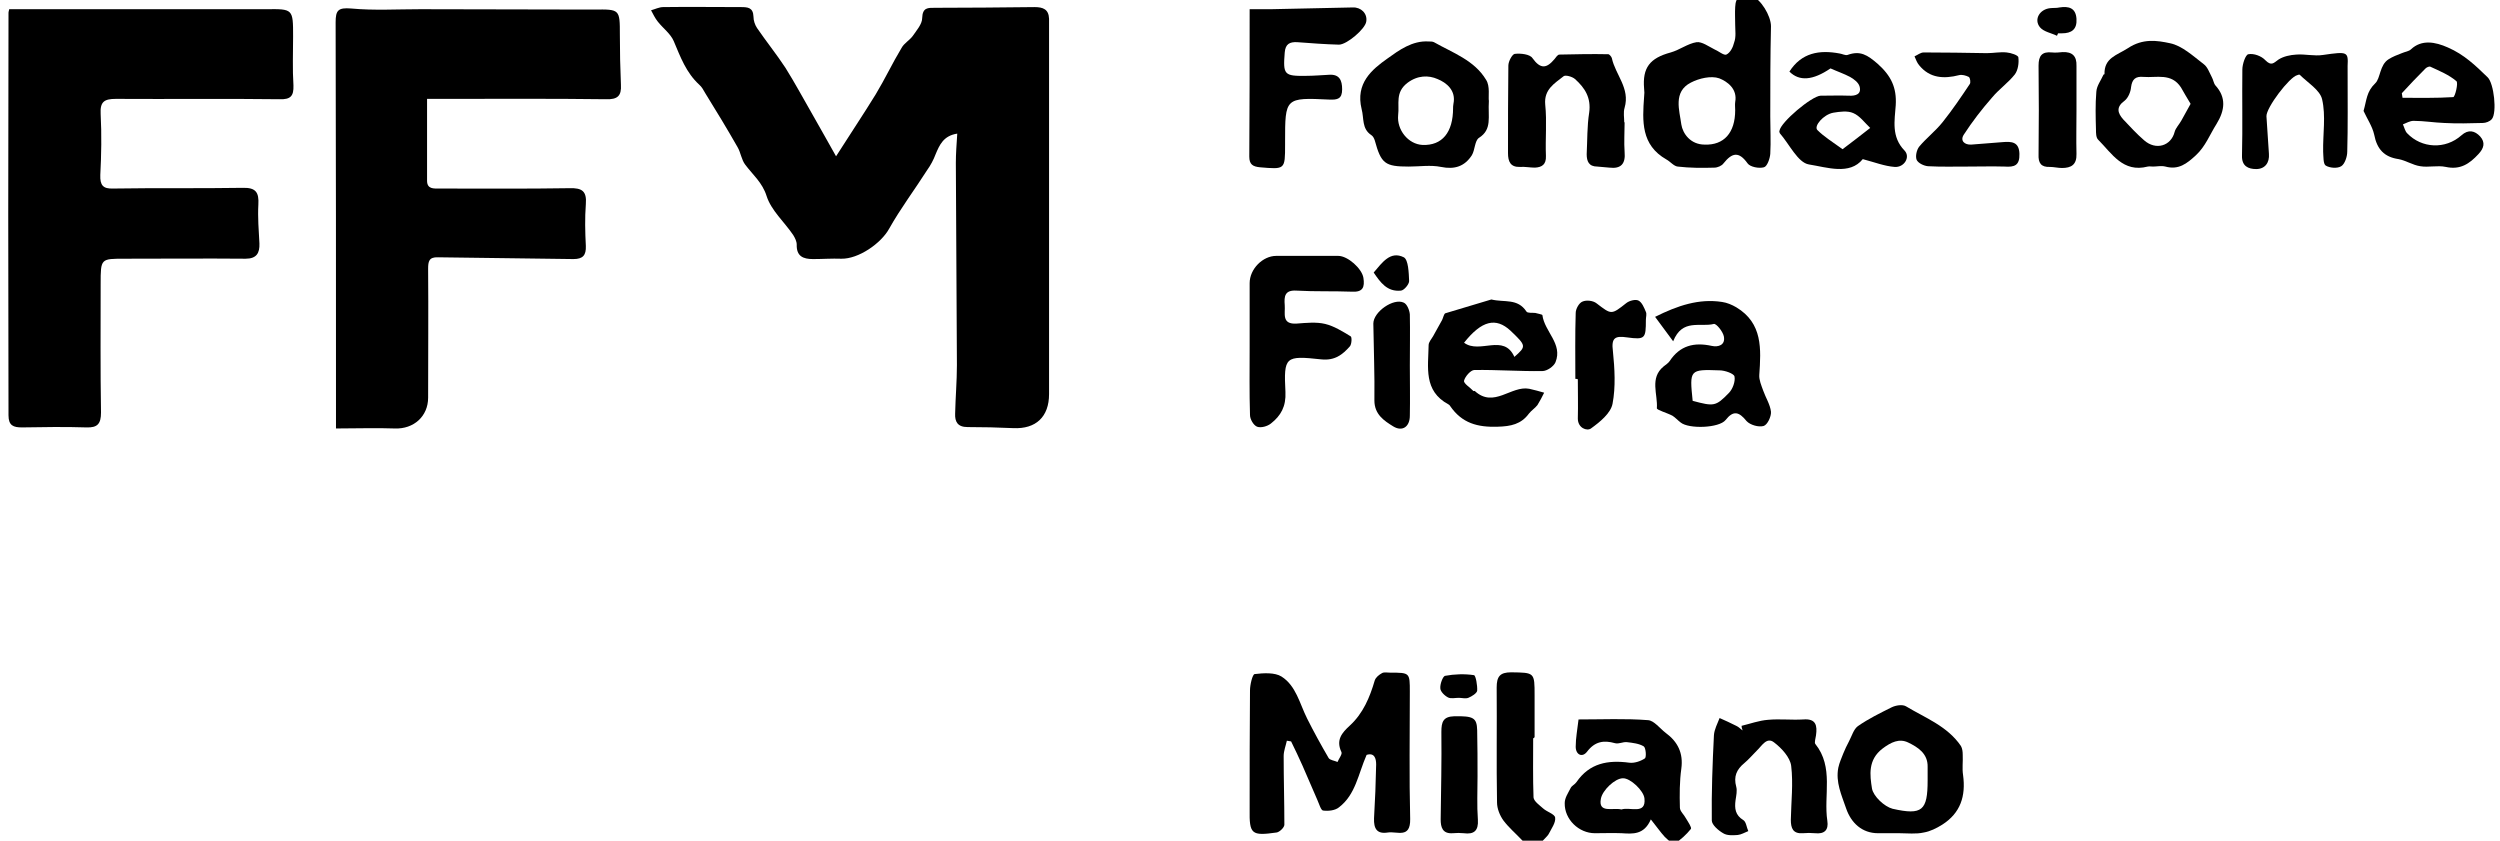 <?xml version="1.0" encoding="utf-8"?>
<!-- Generator: Adobe Illustrator 28.3.0, SVG Export Plug-In . SVG Version: 6.00 Build 0)  -->
<svg version="1.1" id="Calque_1" xmlns="http://www.w3.org/2000/svg" xmlns:xlink="http://www.w3.org/1999/xlink" x="0px" y="0px"
	 viewBox="0 0 705.4 237.2" style="enable-background:new 0 0 705.4 237.2;" xml:space="preserve">
<path d="M270.1,37.7c-3.9,0.6-5,3.2-6.1,5.8c-0.6,1.6-1.4,3.1-2.4,4.5c-3.5,5.5-7.5,10.8-10.7,16.5c-2.3,4.2-8.7,8.6-13.5,8.5
	c-2.7-0.1-5.3,0.1-8,0.1c-2.8,0-4.7-0.8-4.6-4.1c0-0.9-0.5-1.9-1-2.7c-2.5-3.7-6.2-6.9-7.5-11c-1.2-3.8-3.9-6-6-8.8
	c-1.1-1.4-1.3-3.5-2.2-5c-2.9-5.1-6-10.2-9.1-15.2c-0.5-0.9-1-1.8-1.7-2.4c-3.7-3.4-5.3-7.8-7.2-12.3c-0.9-2.1-3-3.6-4.5-5.5
	c-0.8-1-1.3-2.1-1.9-3.2c1.1-0.3,2.3-0.9,3.4-0.9c7.3-0.1,14.6,0,21.9,0c2,0,3.5,0.1,3.6,2.7c0,1.1,0.4,2.3,1,3.2
	c2.6,3.8,5.5,7.4,8,11.2c2.7,4.3,5.1,8.8,7.7,13.3c2.3,4,4.5,8,6.6,11.7c4-6.3,7.7-11.8,11.2-17.5c2.6-4.3,4.7-8.8,7.3-13.1
	c0.7-1.3,2.2-2.1,3.1-3.3c1.1-1.6,2.7-3.4,2.7-5.1c0.1-3,1.6-2.9,3.6-2.9c9.4,0,18.7-0.1,28.1-0.2c2.4,0,4,0.6,4.1,3.3
	c0,0.8,0,1.5,0,2.3c0,34.5,0,69.1,0,103.6c0,6.4-3.7,9.9-10.1,9.6c-4.3-0.2-8.6-0.3-12.9-0.3c-2.8,0-3.6-1.5-3.5-3.8
	c0.1-4.6,0.5-9.1,0.5-13.7c-0.1-19-0.2-38-0.3-57C269.7,43.4,269.9,40.8,270.1,37.7z"/>
<path d="M2.6,2.6c2.4,0,4.9,0,7.4,0c21.5,0,43.1,0,64.6,0c0.1,0,0.3,0,0.4,0c7.7-0.1,7.7-0.1,7.7,7.7c0,4.6-0.2,9.2,0.1,13.8
	c0.1,3-0.8,4-3.9,3.9c-15.4-0.2-30.8,0-46.2-0.1c-3.3,0-4.5,0.8-4.3,4.3c0.3,5.7,0.2,11.5-0.1,17.2c-0.1,2.9,0.8,3.9,3.6,3.8
	C44,53,56.2,53.2,68.5,53c3.7-0.1,4.6,1.3,4.4,4.7c-0.2,3.7,0.1,7.3,0.3,11c0.1,2.7-0.8,4.3-3.9,4.3c-11.3-0.1-22.7,0-34,0
	c-6.9,0-6.9-0.1-6.9,7.1c0,12.1-0.1,24.2,0.1,36.3c0,3.2-1,4.3-4.1,4.2c-6.1-0.2-12.2-0.1-18.2,0c-2.4,0-3.8-0.5-3.8-3.4
	C2.3,79.3,2.3,41.5,2.4,3.6C2.4,3.5,2.4,3.4,2.6,2.6z"/>
<path d="M120.5,27.9c0,8.1,0,15.6,0,23.1c0,2.4,1.9,2.2,3.5,2.2c12.2,0,24.5,0.1,36.7-0.1c3.5-0.1,4.9,0.8,4.6,4.5
	c-0.3,3.9-0.2,7.9,0,11.8c0.1,2.6-0.8,3.7-3.5,3.7c-12.7-0.2-25.4-0.3-38.2-0.5c-2.6-0.1-2.8,1.2-2.8,3.3c0.1,12.1,0,24.2,0,36.3
	c0,5.3-4.1,8.9-9.4,8.7c-5.3-0.2-10.6,0-16.6,0c0-2,0-3.4,0-4.9c0-36.6,0-73.1-0.1-109.7c0-3.4,0.7-4.2,4.4-3.9
	c6.4,0.6,13,0.2,19.5,0.2c16.1,0,32.1,0.1,48.2,0.1c0.3,0,0.5,0,0.8,0c7.3-0.1,7.3-0.1,7.3,7.1c0,4.7,0.1,9.4,0.3,14.1
	c0.2,3.2-1,4.2-4.2,4.1c-15.3-0.2-30.6-0.1-45.9-0.1C123.9,27.9,122.7,27.9,120.5,27.9z"/>
<path d="M385.6,213c-2.4,5.5-3.1,11.2-7.8,14.8c-1.1,0.9-3,1.1-4.5,0.9c-0.6-0.1-1.1-1.9-1.6-3c-1.4-3.2-2.8-6.5-4.2-9.7
	c-1-2.3-2.1-4.5-3.2-6.8c-0.4-0.1-0.8-0.1-1.2-0.2c-0.3,1.4-0.9,2.9-0.9,4.3c0,6.5,0.2,13,0.2,19.4c0,0.8-1.4,2.1-2.2,2.2
	c-7.1,1-7.7,0.5-7.6-6.5c0-11.2,0-22.4,0.1-33.6c0-1.6,0.7-4.5,1.3-4.6c2.5-0.3,5.7-0.5,7.6,0.7c4.1,2.6,5.1,7.6,7.2,11.8
	c1.9,3.8,4,7.6,6.1,11.2c0.4,0.6,1.6,0.7,2.5,1.1c0.4-1,1.4-2.2,1.1-2.8c-1.6-3.4,0.1-5.4,2.4-7.5c3.7-3.4,5.6-7.9,7-12.7
	c0.3-0.9,1.2-1.6,2.1-2.1c0.6-0.3,1.5-0.1,2.3-0.1c5.5,0,5.5,0,5.5,5.4c0,12-0.2,24,0.1,35.9c0.1,5.6-3.7,3.4-6.3,3.8
	c-3.1,0.5-4-1.1-3.9-4c0.3-5.1,0.5-10.1,0.6-15.2C388.3,214,387.8,212.3,385.6,213z"/>
<path d="M489.6,7c0-1.7-0.1-3.3,0-5c0.1-3,1.7-4,4.5-3.2c2.7,0.8,5.6,5.7,5.6,8.6c-0.2,8.5-0.2,17-0.2,25.5c0,3.5,0.2,7,0,10.5
	c-0.1,1.4-0.9,3.6-1.8,3.8c-1.4,0.4-3.9-0.1-4.6-1.1c-2.5-3.5-4.4-3-6.8,0c-0.5,0.7-1.7,1.2-2.6,1.2c-3.4,0.1-6.9,0.1-10.3-0.3
	c-1.1-0.1-2.1-1.4-3.2-2c-7.2-4.1-6.8-10.8-6.3-17.7c0.1-0.8,0.1-1.5,0-2.3c-0.5-5.9,1.6-8.6,7.5-10.2c2.5-0.7,4.8-2.5,7.3-2.9
	c1.5-0.2,3.4,1.2,5,2c1.2,0.5,2.7,1.8,3.4,1.5c1.1-0.5,1.9-2.1,2.2-3.4C489.9,10.4,489.6,8.6,489.6,7C489.6,7,489.6,7,489.6,7z
	 M489.6,31.1c0-0.8-0.1-1.5,0-2.3c0.7-3.7-2.2-5.8-4.5-6.7c-2.3-0.8-5.7,0-8,1.2c-5.1,2.6-3.2,7.9-2.7,11.8c0.4,2.6,2.6,5.7,6.6,5.7
	C486.4,41,489.6,37.5,489.6,31.1z"/>
<path d="M352.6,97.9c0-6,0-12,0-18c0-4,3.7-7.7,7.5-7.7c5.8,0,11.7,0,17.5,0c2.7,0,6.7,3.6,7.1,6.2c0.4,2.6-0.1,4.1-3.3,3.9
	c-5.2-0.2-10.4,0-15.6-0.3c-3.3-0.2-3.5,1.6-3.3,4.1c0.2,2.3-1,5.5,3.4,5.2c2.7-0.2,5.5-0.5,8,0.1c2.5,0.6,4.9,2.1,7.2,3.5
	c0.4,0.2,0.3,2.2-0.2,2.8c-2.1,2.4-4.3,4.1-8.1,3.7c-10.2-1.1-10.6-0.8-10.1,9.2c0.2,4.1-1.3,6.7-4.1,8.9c-1,0.8-2.8,1.3-3.9,0.9
	c-1-0.4-2-2.1-2-3.3C352.5,110.7,352.6,104.3,352.6,97.9z"/>
<path d="M666.9,31.3c0.9-3.1,0.8-5.4,3.3-7.8c1.5-1.4,1.2-5.2,3.8-6.8c1.1-0.7,2.4-1.2,3.7-1.7c0.9-0.4,2-0.5,2.6-1.1
	c3-2.8,6.8-2.1,10.4-0.5c4.6,2,7.8,5.1,11.2,8.4c1.8,1.7,2.7,10,1.2,11.8c-0.6,0.7-1.7,1.1-2.6,1.1c-3.6,0.1-7.2,0.2-10.8,0
	c-2.9-0.1-5.8-0.6-8.7-0.6c-1,0-2,0.6-3,1c0.4,0.8,0.6,1.9,1.2,2.5c4.1,4.3,10.8,4.6,15.3,0.6c2-1.8,3.8-1.3,5.3,0.3
	c1.5,1.7,1.1,3.3-0.5,5c-2.5,2.7-5.1,4.5-9.2,3.6c-2.3-0.5-4.9,0.2-7.2-0.2c-2.1-0.3-4-1.6-6.1-2c-4.1-0.6-6.1-2.8-6.9-6.9
	C669.4,35.7,667.9,33.5,666.9,31.3z M677.7,26.3c0.1,0.4,0.1,0.9,0.2,1.3c4.8,0,9.6,0.1,14.3-0.2c0.5,0,1.5-4,0.9-4.5
	c-2.1-1.8-4.8-2.9-7.4-4.1c-0.3-0.1-1,0.2-1.3,0.5C682.1,21.6,679.9,23.9,677.7,26.3z"/>
<path d="M420.8,84.5c3.7,0.9,7.4-0.4,9.9,3.4c0.3,0.5,1.7,0.3,2.5,0.4c0.7,0.2,1.9,0.4,2,0.6c0.6,4.7,5.8,8.1,3.7,13.3
	c-0.5,1.2-2.4,2.5-3.7,2.5c-6.4,0.1-12.8-0.4-19.2-0.3c-1,0-2.6,1.8-2.9,3c-0.2,0.8,1.7,1.9,2.6,2.9c0.1,0.1,0.3,0,0.4,0
	c5.4,5,10.3-1.6,15.4-0.6c1.4,0.3,2.8,0.7,4.2,1.1c-0.6,1.2-1.2,2.4-1.9,3.5c-0.7,0.9-1.7,1.5-2.4,2.4c-2.2,3-5.1,3.6-8.8,3.7
	c-5.7,0.2-10.1-1-13.4-5.8c-0.1-0.2-0.3-0.4-0.5-0.5c-7.1-3.8-5.7-10.5-5.6-16.7c0-0.9,0.8-1.7,1.3-2.6c0.8-1.5,1.7-3,2.5-4.5
	c0.3-0.6,0.5-1.7,0.9-1.9C412.2,87.1,416.5,85.8,420.8,84.5z M413.1,96.7c4.4,3.3,11.2-2.7,14.2,4c3.4-3,3.4-3.1-1.1-7.4
	C422.1,89.5,418.1,90.4,413.1,96.7z"/>
<path d="M420.1,28.5c-0.3,4.5,1,8-2.8,10.4c-1.2,0.8-1.1,3.4-2,4.9c-2,3.1-4.8,4.1-8.7,3.3c-2.9-0.6-6.1-0.1-9.1-0.1
	c-6.7,0-7.8-0.8-9.6-7.4c-0.2-0.6-0.5-1.2-1-1.5c-2.7-1.8-2-4.7-2.7-7.3c-1.8-7.3,2.9-11.2,7.3-14.3c3.2-2.3,7-5.1,11.6-4.8
	c0.5,0,1.1,0,1.5,0.2c5.3,3,11.4,5.1,14.7,10.6C420.5,24.3,419.9,27.3,420.1,28.5z M410,30.5c0-0.2,0-0.7,0.1-1.2c0.8-3.8-2-6-4.5-7
	c-2.5-1.1-5.6-1.1-8.5,1.1c-3.5,2.7-2.2,5.9-2.6,9.1c-0.4,4.1,2.8,8.2,6.9,8.4C406.9,41.1,410,37.4,410,30.5z"/>
<path d="M536,235.1c-2,0-4.1,0-6.1,0c-4.5,0-7.6-2.9-9-7c-1.3-3.8-3-7.4-2.2-11.5c0.3-1.4,0.9-2.7,1.4-4c0.5-1.2,1-2.3,1.6-3.4
	c0.8-1.5,1.3-3.4,2.5-4.3c3-2.1,6.3-3.7,9.5-5.3c1.2-0.6,3.1-0.9,4.1-0.3c5.5,3.3,11.7,5.6,15.5,11.2c0.4,0.7,0.5,1.6,0.5,2.5
	c0.1,1.9-0.2,3.8,0.1,5.7c0.8,5.9-0.7,10.7-5.9,14c-1.6,1-3.4,1.9-5.2,2.2C540.6,235.4,538.2,235.1,536,235.1z M543.9,220.2
	c0-1.3,0-2.5,0-3.8c0.1-3.8-2.8-5.6-5.5-6.9c-2.5-1.2-4.8-0.1-7.2,1.7c-4.2,3.2-3.6,7.5-3,11.3c0.4,2.2,3.5,5.1,5.8,5.7
	C542.4,230.1,543.9,228.7,543.9,220.2z"/>
<path d="M352.6,2.6c2.2,0,4,0,5.9,0c7.7-0.2,15.5-0.3,23.2-0.5c2.3-0.1,4.2,1.7,3.8,4c-0.3,2.1-5.5,6.5-7.7,6.5
	c-3.9-0.1-7.8-0.4-11.8-0.7c-2.1-0.1-3.3,0.5-3.5,2.9c-0.5,6.3-0.2,6.7,6.1,6.6c2.1,0,4.3-0.2,6.4-0.3c2.9-0.2,3.7,1.5,3.7,4.1
	c0,2.7-1.3,3-3.6,2.9c-12.5-0.6-12.5-0.5-12.5,11.9c0,0.3,0,0.5,0,0.8c0,7.1,0,7-7.1,6.4c-2-0.2-3-0.8-3-3
	C352.6,30.5,352.6,16.9,352.6,2.6z"/>
<path d="M465.8,231.2c-1.9,4.4-5.1,4.1-8.2,3.9c-2.5-0.1-5.1,0-7.6,0c-4.5,0-8.6-3.9-8.5-8.5c0-1.5,1-2.9,1.7-4.3
	c0.3-0.6,1.2-1,1.6-1.6c3.7-5.4,8.9-6.3,14.9-5.5c1.4,0.2,3.2-0.4,4.4-1.2c0.5-0.3,0.3-3-0.3-3.4c-1.3-0.8-3.1-1-4.8-1.2
	c-1.1-0.1-2.3,0.6-3.3,0.3c-3.2-0.9-5.7-0.5-7.9,2.4c-1.4,1.8-3.2,0.8-3.2-1.4c0-2.5,0.5-5,0.8-7.7c6.7,0,13.2-0.3,19.6,0.2
	c1.7,0.1,3.3,2.3,5,3.6c3.4,2.5,5,5.7,4.4,10.1c-0.5,3.6-0.5,7.3-0.4,11c0,1,1.2,2,1.7,3c0.6,1,1.7,2.6,1.4,3
	c-1.3,1.6-2.9,3.1-4.7,4.2c-0.3,0.2-1.9-1.2-2.7-2C468.5,234.8,467.5,233.3,465.8,231.2z M457.5,228.4c2.4-0.8,7,1.6,6.5-3.1
	c-0.2-2.2-4-5.8-6.1-5.7c-2.2,0-5.8,3.4-6.2,5.8C450.9,229.6,455.2,227.8,457.5,228.4z"/>
<path d="M607.5,47c-0.5,0-1-0.1-1.5,0c-7,1.8-10.1-3.7-14-7.6c-0.6-0.6-0.6-1.9-0.6-2.8c-0.1-3.6-0.2-7.1,0.1-10.7
	c0.1-1.7,1.3-3.2,2-4.8c0-0.1,0.3-0.1,0.3-0.2c-0.1-4.6,3.5-5.3,6.6-7.3c4.2-2.8,8.2-2.2,11.9-1.4c3.4,0.7,6.5,3.6,9.5,5.9
	c1.1,0.8,1.6,2.4,2.3,3.7c0.4,0.7,0.5,1.7,1,2.3c3.1,3.4,2.7,7,0.3,10.9c-1.9,3-3.1,6.3-5.8,8.8c-2.6,2.4-4.9,4.2-8.6,3.2
	C609.8,46.7,608.6,47,607.5,47z M618.1,29.3c-1.1-1.8-1.9-3.2-2.7-4.6c-2.7-4.2-6.9-2.7-10.6-3c-2.2-0.2-3.2,0.6-3.5,2.9
	c-0.1,1.3-0.8,3-1.8,3.8c-2.5,1.8-2,3.5-0.4,5.3c1.9,2,3.8,4.1,5.9,5.9c3.3,2.9,7.6,1.6,8.6-2.4c0.3-1.1,1.3-2.1,1.9-3.2
	C616.3,32.5,617.1,31.1,618.1,29.3z"/>
<path d="M472.1,96.3c-2.2-3-3.7-5-5.1-6.9c6.4-3.2,12.4-5.2,18.9-4.2c1.4,0.2,2.8,0.8,4,1.5c7.5,4.5,7,11.8,6.5,19.1
	c-0.1,1.4,0.6,3,1.1,4.4c0.7,2,2,4,2.2,6c0.1,1.3-1,3.7-2.1,4c-1.4,0.4-3.8-0.3-4.8-1.4c-2.1-2.6-3.7-3.1-5.9-0.3
	c-1.8,2.3-10.4,2.6-12.7,0.7c-0.8-0.6-1.5-1.4-2.3-1.9c-1.5-0.8-4.4-1.6-4.4-2.1c0.3-4-2.1-8.5,1.9-11.8c0.6-0.5,1.3-0.9,1.7-1.5
	c2.9-4.4,6.9-5.4,11.9-4.3c1.8,0.4,3.9-0.2,3.4-2.7c-0.3-1.4-2.1-3.6-2.8-3.5C479.7,92.4,474.7,89.8,472.1,96.3z M477.6,113.1
	c6,1.6,6.5,1.6,10.2-2.2c1.1-1.1,1.9-3.3,1.6-4.7c-0.2-0.8-2.7-1.7-4.2-1.7C476.7,104.2,476.7,104.3,477.6,113.1z"/>
<path d="M458.4,34.5c0,2.8-0.2,5.6,0,8.4c0.3,3.3-1,4.8-4.3,4.4c-1.1-0.1-2.3-0.2-3.4-0.3c-2.4,0-3-1.5-3-3.5
	c0.2-3.9,0.1-7.9,0.7-11.7c0.6-4.2-1.2-7-4-9.5c-0.8-0.7-2.7-1.2-3.2-0.8c-2.5,2-5.6,3.7-5.2,8c0.5,4.8,0,9.7,0.2,14.5
	c0.1,2.4-1.1,3.2-3.1,3.3c-1.4,0-2.8-0.3-4.2-0.2c-2.7,0.1-3.4-1.5-3.4-3.9c0-8.2,0-16.5,0.1-24.7c0-1.2,1.1-3.2,1.8-3.3
	c1.7-0.2,4.3,0.1,5,1.2c2.3,3.2,4,2.9,6.2,0.3c0.4-0.5,0.9-1.3,1.4-1.3c4.6-0.1,9.2-0.2,13.8-0.1c0.3,0,0.9,0.7,1,1.1
	c1,4.7,5.2,8.5,3.6,14c-0.4,1.3-0.1,2.8-0.1,4.2C458.3,34.5,458.3,34.5,458.4,34.5z"/>
<path d="M504.9,20.2c3.4-5.3,8.4-6.2,14.2-5.1c0.7,0.1,1.6,0.6,2.2,0.4c3.6-1.3,5.6,0,8.5,2.5c3.8,3.4,5.4,6.7,5.1,11.7
	c-0.3,4.3-1.3,8.9,2.5,12.8c1.7,1.8-0.1,4.8-2.8,4.6c-2.8-0.2-5.6-1.3-9-2.2c-3.7,4.6-10.1,2.3-15.2,1.5c-3.1-0.5-5.5-5.7-8.2-8.8
	c-0.1-0.2-0.2-0.5-0.1-0.7c0.3-2.4,9.1-9.8,11.6-9.9c2.7,0,5.3-0.1,8,0c1.9,0.1,3.6-0.4,3-2.6c-0.3-1.1-1.6-2.1-2.7-2.7
	c-1.7-0.9-3.5-1.5-5.5-2.4C511.5,22.7,507.7,23,504.9,20.2z M519.9,42.1c2.9-2.2,5.4-4.1,7.8-6c-1.6-1.5-2.9-3.4-4.8-4.2
	c-1.6-0.7-3.8-0.4-5.6-0.1c-2.8,0.5-5.6,3.8-4.5,4.9C514.7,38.6,517,40,519.9,42.1z"/>
<path d="M491.4,204.8c2.5-0.6,4.9-1.5,7.5-1.7c3.3-0.3,6.6,0.1,9.9-0.1c3.6-0.3,4,1.7,3.6,4.5c-0.1,0.8-0.5,2-0.2,2.4
	c5.3,6.6,2.3,14.5,3.4,21.7c0.4,2.6-0.8,3.8-3.5,3.5c-1.1-0.1-2.3-0.1-3.4,0c-2.8,0.2-3.4-1.4-3.4-3.8c0.1-5.1,0.7-10.2,0.1-15.2
	c-0.3-2.4-2.7-5-4.8-6.6c-2.1-1.7-3.5,1-4.9,2.3c-1.2,1.2-2.3,2.5-3.5,3.5c-2.2,1.8-3.1,3.8-2.3,6.7c0.3,1.1,0,2.5-0.2,3.8
	c-0.3,2.3-0.1,4.2,2.2,5.6c0.8,0.5,0.9,2,1.4,3.1c-1,0.4-2,1-3,1.1c-1.4,0.1-3,0.2-4.1-0.5c-1.4-0.8-3.2-2.4-3.2-3.6
	c-0.1-8,0.2-16,0.6-24c0.1-1.7,1-3.3,1.6-4.9c1.6,0.7,3.1,1.4,4.7,2.2c0.7,0.3,1.2,0.9,1.8,1.3C491.5,205.6,491.4,205.2,491.4,204.8
	z"/>
<path d="M662.4,18.6c0,10,0.1,17.1-0.1,24.2c0,1.4-0.7,3.5-1.7,4.1c-1.1,0.7-3.3,0.5-4.4-0.2c-0.7-0.5-0.6-2.5-0.7-3.9
	c-0.1-5,0.8-10.1-0.3-14.8c-0.6-2.6-4.1-4.7-6.3-6.9c-0.1-0.1-0.5,0-0.7,0.1c-2.2,0.5-8.8,9.2-8.7,11.6c0.2,3.5,0.5,7.1,0.7,10.6
	c0.2,2.5-1.1,4.3-3.6,4.3c-2.2,0-4.1-0.8-4-3.8c0.2-8.1,0-16.2,0.1-24.3c0-1.5,0.9-4.2,1.7-4.3c1.5-0.3,3.7,0.5,4.8,1.7
	c1.7,1.7,2.3,0.8,3.7-0.2c1.4-0.9,3.3-1.3,5-1.4c2.5-0.2,5.1,0.5,7.6,0.1C662.4,14.5,662.6,14.6,662.4,18.6z"/>
<path d="M555.1,47c-3.7,0-7.4,0.1-11.1-0.1c-1.2-0.1-2.8-0.9-3.2-1.8c-0.4-1,0-2.8,0.7-3.7c2-2.4,4.6-4.4,6.6-6.9
	c2.8-3.5,5.3-7.2,7.7-10.8c0.3-0.4,0.1-1.8-0.3-2c-0.8-0.4-1.9-0.7-2.7-0.5c-4.3,1.1-8.3,0.9-11.3-2.8c-0.6-0.7-0.9-1.6-1.3-2.5
	c0.9-0.4,1.7-1.1,2.6-1.1c5.9,0,11.9,0.1,17.8,0.2c1.9,0,3.8-0.4,5.6-0.2c1.2,0.1,3.3,0.8,3.3,1.4c0.2,1.6-0.1,3.6-1,4.8
	c-1.9,2.4-4.5,4.2-6.4,6.5c-2.9,3.3-5.6,6.8-8,10.5c-1.1,1.7,0.2,2.9,2.1,2.8c3-0.2,6-0.5,8.9-0.7c2.5-0.2,4.6-0.1,4.7,3.3
	c0.1,3.3-1.4,3.8-4.2,3.6C562.2,46.9,558.6,47,555.1,47C555.1,47,555.1,47,555.1,47z"/>
<path d="M432.6,208.3c0,5.6-0.1,11.2,0.1,16.7c0.1,1.1,1.7,2.2,2.7,3.1c1.1,1,3.3,1.6,3.4,2.6c0.2,1.4-1,3-1.7,4.4
	c-0.3,0.7-1,1.2-1.4,1.7c-2.1,2.5-4.1,2.6-6.3,0.2c-1.7-1.8-3.7-3.5-5.2-5.5c-1-1.4-1.8-3.3-1.8-5.1c-0.2-10.8,0-21.6-0.1-32.4
	c0-3.1,0.9-4.3,4.1-4.3c6.6,0.1,6.6,0,6.6,6.5c0,3.9,0,7.9,0,11.8C432.8,208.3,432.7,208.3,432.6,208.3z"/>
<path d="M444.5,106.9c0-6.2-0.1-12.4,0.1-18.6c0-1.1,0.9-2.8,1.9-3.2c1.1-0.5,3-0.3,4,0.5c4.2,3.2,4.1,3.3,8.4-0.1
	c0.9-0.7,2.6-1.1,3.4-0.7c1,0.5,1.6,2,2.1,3.2c0.3,0.6,0,1.5,0,2.3c0,5.2-0.2,5.6-5.3,4.9c-3.4-0.5-4.5,0.1-4,3.9
	c0.5,4.9,0.8,10.1-0.1,14.8c-0.5,2.7-3.6,5.2-6.1,7c-1.1,0.8-3.7-0.1-3.7-2.8c0.1-3.7,0-7.4,0-11.1
	C444.9,106.9,444.7,106.9,444.5,106.9z"/>
<path d="M585.9,31.2c0,4.1-0.1,8.1,0,12.2c0.1,3.1-1.5,4-4.1,4c-1.1,0-2.3-0.3-3.4-0.3c-2.5,0.1-3.3-1.1-3.2-3.5
	c0.1-8.4,0.1-16.7,0-25.1c0-2.8,1-4,3.8-3.7c1,0.1,2,0,3-0.1c2.7-0.1,4,1.1,3.9,3.9C585.9,22.8,585.9,27,585.9,31.2z"/>
<path d="M397.8,103.2c0,4.7,0.1,9.4,0,14.1c0,3.1-2.1,4.6-4.7,3c-2.6-1.6-5.3-3.4-5.3-7.3c0.1-7.2-0.2-14.5-0.3-21.7
	c0-3.3,5.7-7.3,8.6-5.9c0.9,0.4,1.6,2.1,1.7,3.3C397.9,93.6,397.8,98.4,397.8,103.2z"/>
<path d="M416.9,219.1c0,4.1-0.2,8.2,0.1,12.2c0.2,3.1-1.1,4.2-4,3.8c-1-0.1-2-0.1-3.1,0c-2.9,0.2-3.4-1.7-3.4-3.9
	c0.1-8.2,0.3-16.5,0.2-24.7c0-2.8,0.5-4.3,3.6-4.4c5.4-0.1,6.4,0.4,6.5,3.9C416.9,210.5,416.9,214.8,416.9,219.1z"/>
<path d="M387.6,76.9c2.4-2.8,4.7-6.2,8.5-4.3c1.3,0.7,1.4,4.4,1.5,6.7c0,0.9-1.4,2.6-2.3,2.7C391.4,82.4,389.5,79.7,387.6,76.9z"/>
<path d="M580.4,10.1c-1.6-0.8-3.7-1.1-4.8-2.4c-1.8-2.2-0.1-5.1,2.9-5.4c0.9-0.1,1.8,0,2.6-0.2c2.6-0.4,4.6,0.1,4.8,3.2
	c0.2,3-1.4,4.1-4.1,4.1c-0.4,0-0.8,0-1.1,0C580.6,9.7,580.5,9.9,580.4,10.1z"/>
<path d="M411.6,196.9c-1,0-2.2,0.3-3-0.1c-1-0.5-2.2-1.7-2.2-2.6c-0.1-1.2,0.7-3.3,1.3-3.5c2.7-0.5,5.5-0.6,8.2-0.2
	c0.5,0.1,1,2.9,0.9,4.4c-0.1,0.7-1.5,1.6-2.5,2C413.5,197.2,412.5,196.9,411.6,196.9C411.6,196.9,411.6,196.9,411.6,196.9z"/>
</svg>
